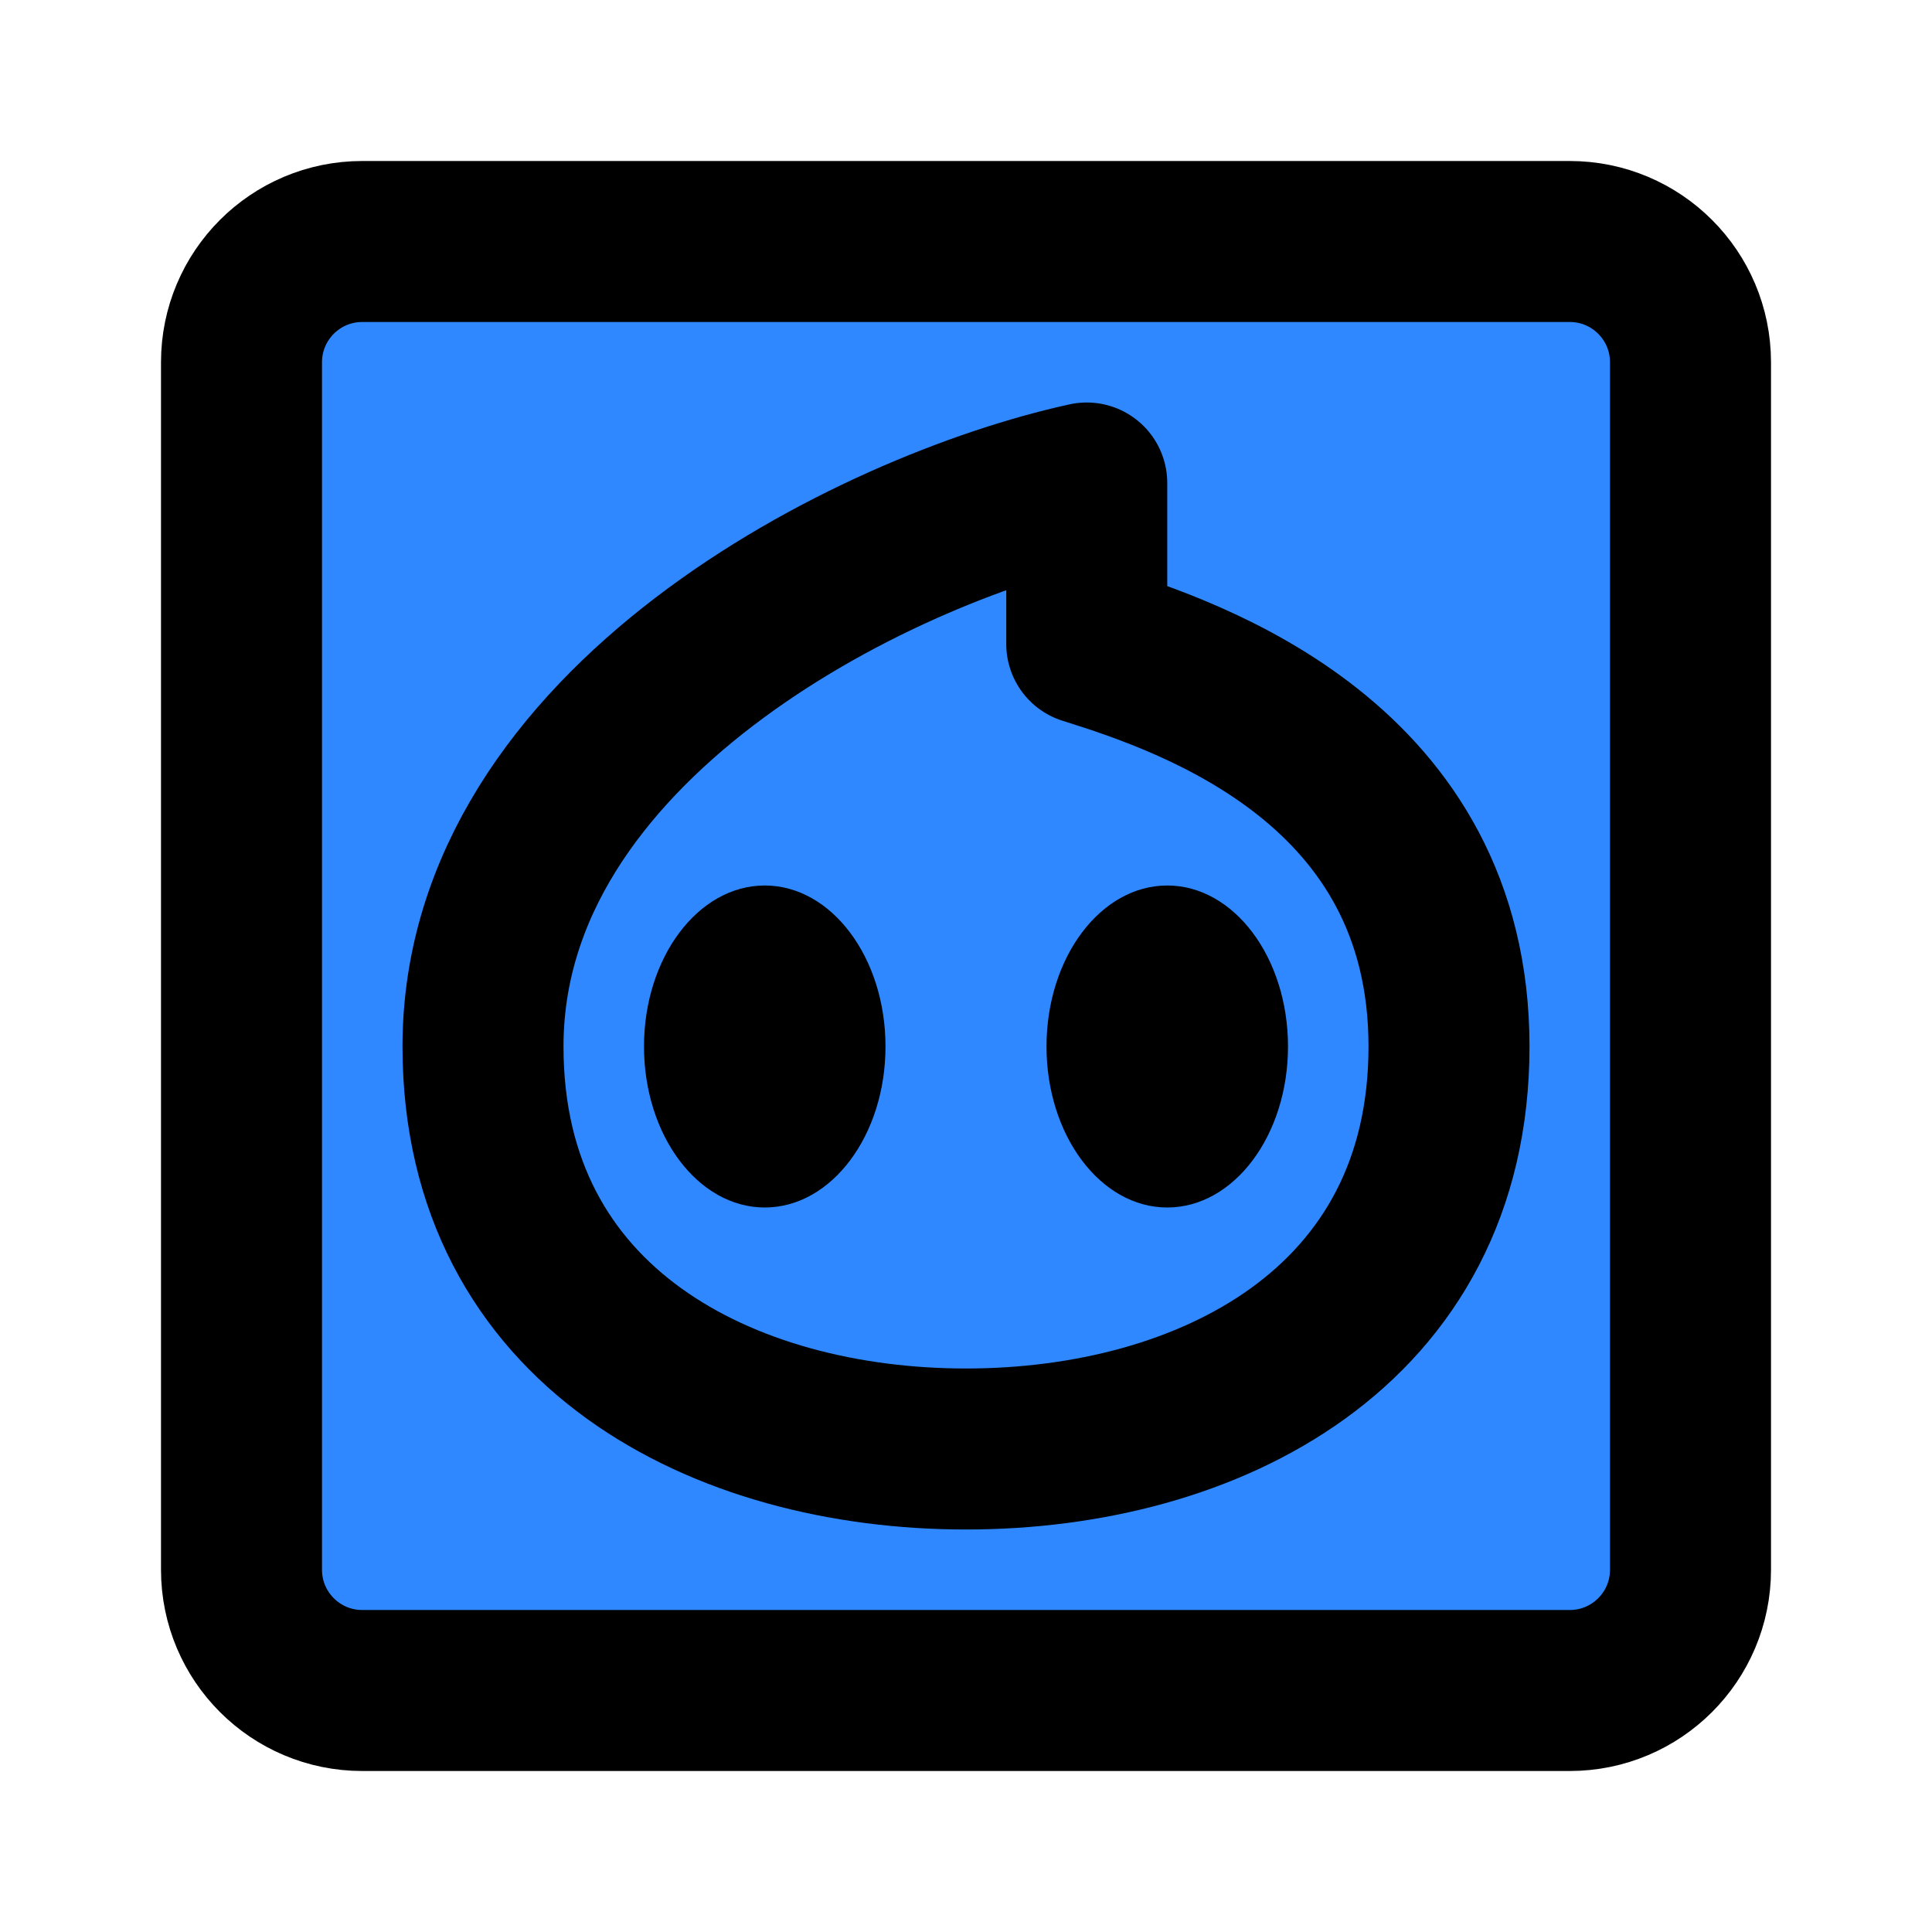 <?xml version="1.0" encoding="UTF-8"?><svg width="24" height="24" viewBox="0 0 48 48" fill="none" xmlns="http://www.w3.org/2000/svg"><path d="M39 6H9C7.343 6 6 7.343 6 9V39C6 40.657 7.343 42 9 42H39C40.657 42 42 40.657 42 39V9C42 7.343 40.657 6 39 6Z" fill="#2F88FF" stroke="currentColor" stroke-width="4"/><path d="M27 12V16C29.667 16.833 36 19 36 26C36 33 30 36 24 36C18 36 12 33 12 26C12 18 21.667 13.167 27 12Z" fill="#2F88FF" stroke="currentColor" stroke-width="4" stroke-linecap="round" stroke-linejoin="round"/><ellipse cx="29" cy="26" rx="3" ry="4" fill="currentColor"/><ellipse cx="19" cy="26" rx="3" ry="4" fill="currentColor"/></svg>